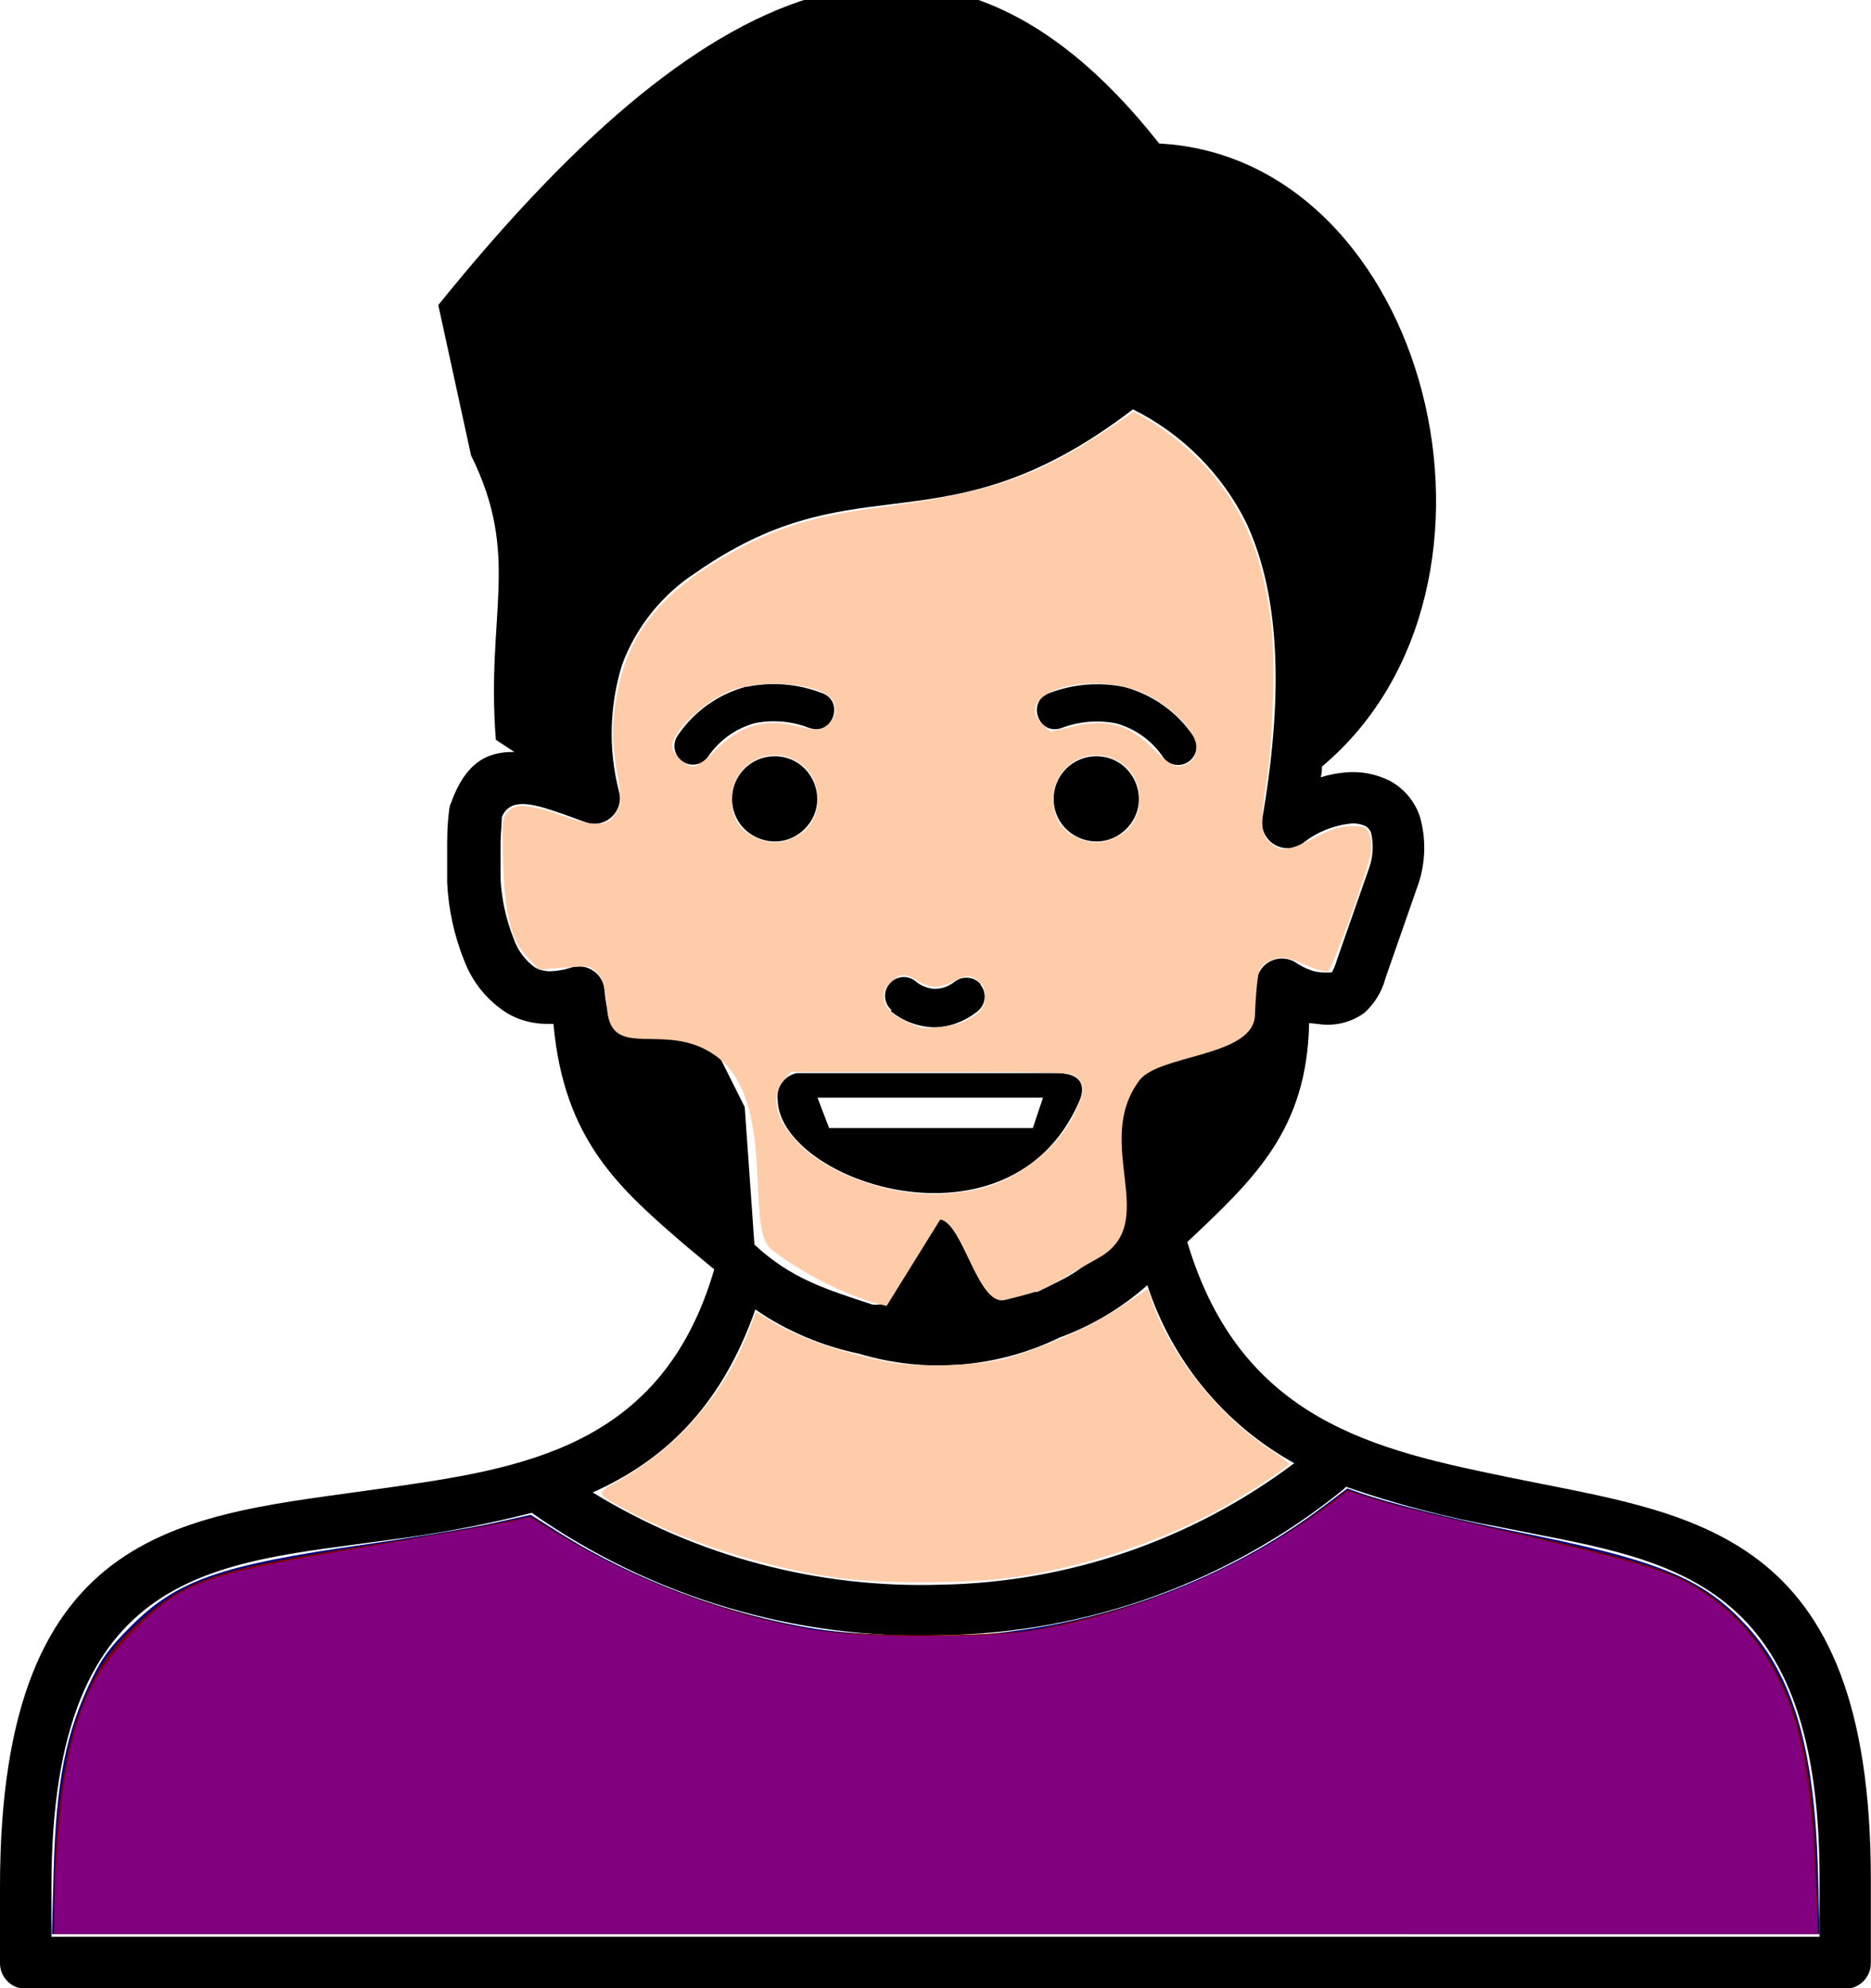 <?xml version="1.0" encoding="UTF-8" standalone="no"?>
<svg
   xmlns:dc="http://purl.org/dc/elements/1.1/"
   xmlns:cc="http://creativecommons.org/ns#"
   xmlns:rdf="http://www.w3.org/1999/02/22-rdf-syntax-ns#"
   xmlns:svg="http://www.w3.org/2000/svg"
   xmlns="http://www.w3.org/2000/svg"
   xmlns:sodipodi="http://sodipodi.sourceforge.net/DTD/sodipodi-0.dtd"
   xmlns:inkscape="http://www.inkscape.org/namespaces/inkscape"
   id="Layer_1"
   data-name="Layer 1"
   viewBox="0 0 115.65 122.88"
   version="1.1"
   sodipodi:docname="male-young-3.svg"
   inkscape:version="0.92.5 (2060ec1f9f, 2020-04-08)">
  <sodipodi:namedview
     pagecolor="#ffffff"
     bordercolor="#666666"
     borderopacity="1"
     objecttolerance="10"
     gridtolerance="10"
     guidetolerance="10"
     inkscape:pageopacity="0"
     inkscape:pageshadow="2"
     inkscape:window-width="1657"
     inkscape:window-height="1027"
     id="namedview11"
     showgrid="false"
     inkscape:zoom="5.4322006"
     inkscape:cx="56.628864"
     inkscape:cy="61.439999"
     inkscape:window-x="0"
     inkscape:window-y="0"
     inkscape:window-maximized="0"
     inkscape:current-layer="Layer_1" />
  <defs
     id="defs4">
    <style
       id="style2">.cls-1{fill-rule:evenodd;}</style>
  </defs>
  <title
     id="title6">young</title>
  <path
     class="cls-1"
     d="M 27.092,18.855 C 43.072,-0.945 57.82,-8.7 71.65,8.87 88.32,9.75 95,36.23 81.71,47.38 c 0,0.22 0,0.44 -0.08,0.66 0.501,-0.156 1.017,-0.256 1.54,-0.3 0.936,-0.087 1.879,0.09 2.72,0.51 0.913,0.485 1.597,1.312 1.9,2.3 0.356,1.314 0.325,2.703 -0.09,4 l -0.06,0.17 -2,5.73 c -0.216,0.835 -0.676,1.587 -1.32,2.16 -0.815,0.586 -1.827,0.83 -2.82,0.68 l -0.58,-0.06 c -0.13,6.57 -3.34,9.59 -7.53,13.53 3.31,11.14 11.76,12.87 20,14.57 11.28,2.31 22.25,3.09 22.25,24.81 v 5.19 c 0,0.878 -0.712,1.59 -1.59,1.59 H 1.59 C 0.696,122.92 -0.022,122.184 0,121.29 V 116.6 C 0,93.91 11.69,93.71 23.57,92 32.18,90.78 40.92,89.54 44.15,78.45 L 44,78.33 42.4,77 v 0 C 38.29,73.46 34.86,70.49 34.21,63.28 H 33.8 c -0.849,0.001 -1.683,-0.219 -2.42,-0.64 -1.217,-0.759 -2.154,-1.892 -2.67,-3.23 -0.63,-1.551 -0.992,-3.198 -1.07,-4.87 v 0 -2.44 c 0,-0.94 0.07,-1.64 0.13,-2.09 0.015,-0.135 0.052,-0.267 0.11,-0.39 0.86,-2.41 2.18,-3.19 3.92,-3.14 L 30.65,45.72 C 30.03,37.94 32.218,34.381 29.117,28.149 Z M 36.62,92.23 c 6.468,3.967 13.956,5.952 21.54,5.71 7.89,-0.137 15.534,-2.766 21.84,-7.51 -4.31,-2.385 -7.556,-6.316 -9.08,-11 -1.586,1.404 -3.421,2.5 -5.41,3.23 -3.87,1.886 -8.309,2.243 -12.43,1 -1.959,-0.409 -3.836,-1.146 -5.55,-2.18 -0.28,-0.17 -0.56,-0.36 -0.84,-0.55 -2.15,6.14 -5.78,9.41 -10.08,11.32 z m 46.58,-0.34 -0.17,0.17 c -7.024,5.695 -15.758,8.864 -24.8,9 C 49.18,101.358 40.279,98.705 32.87,93.5 29.951,94.244 26.989,94.805 24,95.18 13.5,96.66 3.18,96.66 3.18,116.6 v 3.1 h 109.29 v -3.6 c 0,-19.14 -9.71,-19.67 -19.7,-21.71 -3.251,-0.577 -6.452,-1.413 -9.57,-2.5 z m -14.959,-14.785 0.14,-6.727 1.869,-4.222 c 4.07,-3.82 6.14,1.654 7.4,-5.206 -0.023,-0.354 0.072,-0.706 0.27,-1 0.48,-0.729 1.461,-0.931 2.19,-0.45 0.265,0.18 0.55,0.327 0.85,0.44 0.217,0.086 0.447,0.136 0.68,0.15 0.229,0.025 0.461,0.025 0.69,0 0.129,-0.234 0.229,-0.482 0.3,-0.74 l 2,-5.71 c 0.238,-0.681 0.283,-1.415 0.13,-2.12 -0.051,-0.202 -0.185,-0.373 -0.37,-0.47 -0.314,-0.14 -0.66,-0.188 -1,-0.14 -1.028,0.129 -2.003,0.533 -2.82,1.17 -0.348,0.28 -0.8,0.397 -1.24,0.32 -0.867,-0.143 -1.451,-0.965 -1.3,-1.83 1.5,-8.72 0.81,-14.4 -1,-18.27 -1.51,-3.033 -3.967,-5.49 -7,-7 -6.25,4.78 -10.64,5.33 -15,5.87 -3.63,0.45 -7.25,0.9 -12,4.21 -2.103,1.359 -3.71,3.362 -4.58,5.71 -0.782,2.529 -0.851,5.224 -0.2,7.79 0.373,1.252 -0.848,2.389 -2.07,1.93 l -0.23,-0.08 c -0.43,-0.16 -0.85,-0.32 -1.21,-0.44 -1.88,-0.66 -3.21,-1 -3.72,0.21 0,0.39 -0.07,1 -0.08,1.57 v 2.22 0 c 0.063,1.294 0.343,2.569 0.83,3.77 0.247,0.701 0.705,1.309 1.31,1.74 0.278,0.146 0.586,0.225 0.9,0.23 0.442,-0.011 0.879,-0.085 1.3,-0.22 0.151,-0.052 0.31,-0.079 0.47,-0.08 0.873,-0.022 1.598,0.667 1.62,1.54 0.538,5.687 3.892,-0.031 7.19,4.21 l 1.473,2.945 0.6,8.495 C 48.876,79.011 50.995,79.667 53.91,80.62 c 2.038,0.411 2.15,-4.972 4.21,-5.251 1.389,-0.186 4.734,4.929 6.05,4.451 1.982,-0.974 2.504,-1.159 4.071,-2.715 l 0.134,-3.969 z M 67.75,46.74 c 2.346,-0.009 3.528,2.824 1.873,4.486 C 67.968,52.888 65.13,51.716 65.13,49.37 c -10e-6,-1.449 1.171,-2.624 2.62,-2.63 z M 55.11,62.43 c -0.229,-0.198 -0.373,-0.478 -0.4,-0.78 -0.03,-0.305 0.068,-0.609 0.27,-0.84 0.404,-0.501 1.142,-0.569 1.63,-0.15 0.17,0.142 0.362,0.253 0.57,0.33 0.198,0.076 0.408,0.12 0.62,0.13 0.218,-0.007 0.434,-0.048 0.64,-0.12 0.207,-0.085 0.402,-0.196 0.58,-0.33 v 0 c 0.491,-0.38 1.194,-0.309 1.6,0.16 v 0.05 c 0.185,0.235 0.271,0.533 0.24,0.83 -0.032,0.305 -0.183,0.585 -0.42,0.78 -0.389,0.318 -0.828,0.568 -1.3,0.74 -0.46,0.174 -0.948,0.263 -1.44,0.26 -0.479,-0.018 -0.951,-0.112 -1.4,-0.28 -0.456,-0.168 -0.879,-0.415 -1.25,-0.73 z M 47.88,46.74 c 2.343,0 3.516,2.833 1.86,4.49 C 48.083,52.886 45.25,51.713 45.25,49.37 c 0,-1.453 1.177,-2.63 2.63,-2.63 z m 1.42,19.58 h 16 c 1.49,0 1.88,0.73 1.38,1.82 -4.29,9.68 -18.43,4.91 -18.61,-0.13 -0.117,-0.79 0.407,-1.533 1.19,-1.69 z M 73.74,45.45 c 0.372,0.509 0.265,1.223 -0.24,1.6 -0.502,0.379 -1.216,0.276 -1.59,-0.23 C 71.224,45.791 70.191,45.043 69,44.71 67.862,44.485 66.683,44.585 65.6,45 c -1.447,0.48 -2.167,-1.69 -0.72,-2.17 1.473,-0.561 3.076,-0.689 4.62,-0.37 1.726,0.463 3.229,1.527 4.24,3 z m -27.59,-3 c 1.544,-0.319 3.147,-0.191 4.62,0.37 1.453,0.48 0.733,2.66 -0.72,2.18 -1.074,-0.423 -2.247,-0.531 -3.38,-0.31 -1.199,0.328 -2.239,1.077 -2.93,2.11 -0.374,0.506 -1.088,0.609 -1.59,0.23 -0.505,-0.377 -0.612,-1.091 -0.24,-1.6 1.006,-1.478 2.512,-2.543 4.24,-3 z m 5.1,27.27 -0.72,-1.88 h 13.94 l -0.63,1.88 z"
     id="path8"
     inkscape:connector-curvature="0"
     style="fill-rule:evenodd"
     sodipodi:nodetypes="cccccccccccccccsssccscccccccccccscccccccccccccccccccccsccscccccccccccccccccccccccccccccccccccccccccccccccssssccccccccccccccccccsssscsccccccccccccccccccccccccccc" />
  <path
     style="fill:#000080;fill-opacity:1;stroke-width:0.184"
     d="m 3.313,115.718 c 0.158,-5.66 0.752,-8.648 2.391,-12.012 0.61,-1.251 1.079,-1.883 2.344,-3.153 2.885,-2.898 5.511,-3.816 14.634,-5.117 2.936,-0.419 6.415,-0.998 7.732,-1.288 l 2.393,-0.526 1.749,1.102 c 4.652,2.93 10.413,5.084 15.938,5.958 2.555,0.404 8.155,0.547 10.855,0.277 7.483,-0.749 14.712,-3.523 20.44,-7.843 l 1.49,-1.124 0.72,0.255 c 1.807,0.64 5.669,1.604 9.464,2.362 9.091,1.816 11.783,2.909 14.523,5.9 2.877,3.14 4.168,7.591 4.383,15.118 l 0.112,3.912 H 57.845 3.207 Z"
     id="path820"
     inkscape:connector-curvature="0" />
  <path
     style="fill:#ffccaa;fill-opacity:1;stroke-width:0.184"
     d="M 51.861,97.535 C 47.272,96.899 42.257,95.286 38.621,93.277 c -1.853,-1.024 -1.839,-0.936 -0.3,-1.813 3.578,-2.039 6.419,-5.3 7.892,-9.058 l 0.519,-1.324 0.882,0.542 c 1.715,1.055 4.47,2.012 7.436,2.582 1.456,0.28 4.875,0.219 6.504,-0.115 2.123,-0.436 5.708,-1.974 7.688,-3.298 l 1.701,-1.138 0.322,0.934 c 1.089,3.163 4.129,6.952 7.191,8.966 0.661,0.435 1.202,0.851 1.202,0.924 0,0.2 -2.823,2.027 -4.602,2.978 -3.723,1.99 -8.513,3.517 -12.799,4.079 -2.593,0.34 -7.942,0.339 -10.396,-0.001 z"
     id="path822"
     inkscape:connector-curvature="0" />
  <path
     style="fill:#ffccaa;fill-opacity:1;stroke-width:0.184"
     d="M 54.806,80.708 C 52.858,80.348 49.64,78.772 47.663,77.209 46.002,75.897 48.07,68.01 44.235,65.25 c -3.058,-2.201 -6.415,0.369 -6.705,-2.833 -0.137,-1.514 -0.234,-1.878 -0.602,-2.271 -0.425,-0.453 -0.489,-0.464 -2.024,-0.343 l -1.585,0.125 -0.645,-0.664 c -1.074,-1.106 -1.48,-2.634 -1.574,-5.933 -0.077,-2.69 -0.066,-2.803 0.329,-3.198 0.514,-0.514 1.292,-0.435 3.607,0.368 1.892,0.656 2.63,0.563 3.124,-0.394 0.257,-0.497 0.257,-0.713 -0.003,-2.226 -0.363,-2.114 -0.362,-3.202 0.004,-5.134 0.679,-3.584 2.691,-6.091 6.774,-8.44 2.891,-1.664 5.256,-2.4 9.502,-2.96 6.716,-0.885 9.644,-1.886 13.955,-4.77 l 1.696,-1.134 0.965,0.555 c 1.11,0.638 2.731,1.992 3.665,3.06 2.182,2.498 3.331,5.302 3.845,9.39 0.275,2.185 0.132,7.279 -0.277,9.847 -0.384,2.412 -0.366,3.157 0.088,3.645 0.682,0.732 1.193,0.71 2.793,-0.122 1.14,-0.593 1.668,-0.762 2.376,-0.762 0.823,0 0.929,0.048 1.104,0.506 0.107,0.278 0.149,0.794 0.093,1.145 -0.179,1.121 -2.395,7.225 -2.66,7.327 -0.14,0.054 -0.681,-0.089 -1.201,-0.318 -0.52,-0.229 -1.133,-0.458 -1.361,-0.51 -0.567,-0.128 -1.426,0.256 -1.665,0.744 -0.108,0.221 -0.235,1.479 -0.282,2.795 -0.092,2.587 -5.941,2.412 -7.147,4.034 -2.93,3.943 1.403,8.789 -2.537,10.976 C 64.17,79.82 65.056,79.613 62.123,80.343 60.44,80.761 59.547,75.633 58.12,75.369 Z m 5.707,-7.227 c 2.395,-0.563 4.802,-2.446 5.877,-4.597 0.667,-1.335 0.704,-1.813 0.179,-2.288 -0.369,-0.334 -0.79,-0.351 -9.036,-0.351 h -8.649 l -0.444,0.517 c -1.272,1.478 0.222,4.035 3.248,5.563 2.813,1.42 5.956,1.832 8.825,1.157 z M 59.618,63.108 c 0.966,-0.49 1.264,-0.832 1.26,-1.448 -0.003,-0.679 -0.133,-0.901 -0.699,-1.199 -0.357,-0.188 -0.543,-0.163 -1.156,0.157 -0.916,0.477 -1.577,0.481 -2.284,0.013 -0.304,-0.201 -0.686,-0.366 -0.85,-0.367 -0.506,-0.002 -1.267,0.728 -1.267,1.215 0,0.881 0.561,1.387 2.209,1.989 0.488,0.178 2.149,-0.035 2.787,-0.359 z M 49.402,51.587 c 0.795,-0.483 1.236,-1.471 1.119,-2.51 -0.111,-0.988 -0.581,-1.68 -1.435,-2.116 -1.759,-0.897 -3.853,0.398 -3.853,2.383 0,1.342 0.534,2.103 1.793,2.556 0.796,0.287 1.55,0.187 2.375,-0.314 z m 19.881,0 c 0.795,-0.483 1.236,-1.471 1.119,-2.51 -0.111,-0.988 -0.581,-1.68 -1.435,-2.116 -1.759,-0.897 -3.853,0.398 -3.853,2.383 0,1.342 0.534,2.103 1.793,2.556 0.796,0.287 1.55,0.187 2.375,-0.314 z M 44.106,46.479 c 1.6,-1.66 3.118,-2.122 5.234,-1.591 1.146,0.287 1.281,0.289 1.696,0.017 0.592,-0.388 0.761,-1.092 0.396,-1.649 -0.683,-1.043 -4.491,-1.353 -6.382,-0.52 -1.69,0.744 -3.498,2.495 -3.498,3.387 0,0.47 0.81,1.253 1.297,1.253 0.229,0 0.753,-0.373 1.257,-0.896 z m 29.436,0.61 c 0.29,-0.203 0.409,-0.474 0.409,-0.931 0,-0.893 -1.476,-2.445 -3.073,-3.231 -3.307,-1.628 -8.518,-0.11 -6.412,1.868 l 0.456,0.429 1.371,-0.323 c 2.228,-0.525 3.527,-0.137 5.165,1.54 0.964,0.987 1.405,1.124 2.083,0.649 z"
     id="path824"
     inkscape:connector-curvature="0"
     sodipodi:nodetypes="cssscscscsscscssscsssscsscccscccsssccssssccssccccccssccscsssssscssscsccsssccssscscc" />
  <path
     style="fill:#800000;fill-opacity:1;stroke-width:0.184"
     d="m 3.354,117.458 c 0,-4.674 0.582,-9.04 1.545,-11.6 0.933,-2.478 1.717,-3.706 3.397,-5.32 3.04,-2.92 4.91,-3.556 15.031,-5.113 2.632,-0.405 5.837,-0.952 7.12,-1.216 l 2.334,-0.48 1.644,1.017 c 4.583,2.835 10.108,4.94 15.596,5.944 2.667,0.487 11.545,0.497 14.064,0.015 7.093,-1.357 12.947,-3.876 18.119,-7.799 l 1.074,-0.814 1.135,0.369 c 1.973,0.641 4.477,1.254 9.874,2.419 5.304,1.145 8.234,1.979 9.877,2.812 2.492,1.263 4.551,3.407 5.868,6.11 1.424,2.923 2.039,6.25 2.236,12.104 l 0.123,3.636 H 57.873 3.354 Z"
     id="path2555"
     inkscape:connector-curvature="0" />
  <path
     style="fill:#800080;fill-opacity:1;stroke-width:0.184"
     d="m 3.358,118.295 c 0.007,-2.226 0.354,-6.71 0.658,-8.507 0.724,-4.273 1.807,-6.548 4.307,-9.051 3.027,-3.03 4.267,-3.457 15.46,-5.323 3.693,-0.616 7.211,-1.236 7.819,-1.377 l 1.105,-0.258 1.754,1.047 c 5.585,3.333 12.089,5.618 17.401,6.114 2.599,0.243 8.085,0.243 10.642,3.7e-4 6.318,-0.599 14.443,-3.929 20.08,-8.228 l 0.715,-0.545 1.671,0.524 c 0.919,0.288 3.704,0.983 6.188,1.544 11.228,2.536 12.557,2.963 14.949,4.802 2.668,2.051 4.478,5.201 5.296,9.217 0.404,1.984 0.665,4.655 0.847,8.66 l 0.119,2.623 H 57.861 3.354 Z"
     id="path2557"
     inkscape:connector-curvature="0" />
</svg>

